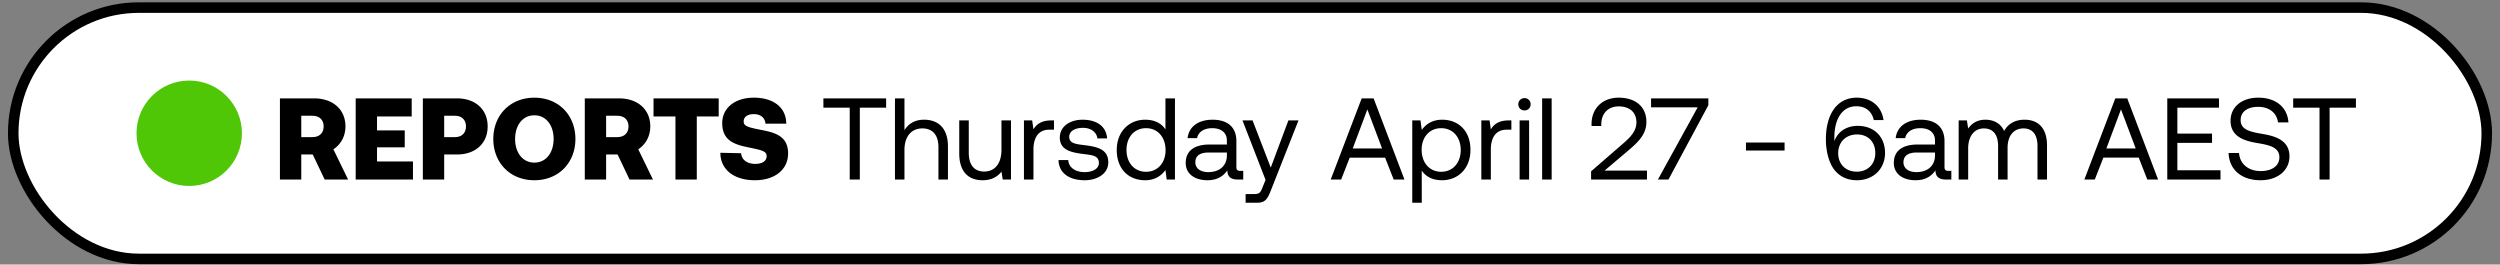 <svg width="189" height="20" viewBox="0 0 189 20" fill="none" xmlns="http://www.w3.org/2000/svg"><rect x="0" y="0" width="189" height="20" fill="#808080" stroke="none"/><rect x="1" y=".574" width="187" height="19" rx="9.5" fill="#fff"/><circle cx="14.305" cy="10.074" r="3.985" fill="#4FC706"/><path d="M21.163 13.574h1.613V11.68h.867l.903 1.894h1.771l-1.113-2.288c.552-.36.912-.974.912-1.728 0-1.288-.956-2.121-2.367-2.121h-2.586v6.137zm2.454-4.822c.526 0 .85.307.85.806 0 .5-.324.807-.85.807h-.841V8.752h.841zm3.273 4.822h4.33v-1.368h-2.717v-1.07h2.095v-1.28h-2.095V8.806h2.621V7.437H26.89v6.137zm5.077 0h1.613V11.68h.964c1.394 0 2.323-.833 2.323-2.122 0-1.288-.929-2.121-2.323-2.121h-2.577v6.137zm2.428-4.822c.508 0 .833.307.833.806 0 .5-.325.807-.833.807h-.815V8.752h.815zm9.106 1.753c0-1.78-1.253-3.12-3.103-3.12-1.85 0-3.104 1.34-3.104 3.12s1.254 3.121 3.104 3.121 3.103-1.341 3.103-3.12zm-4.558 0c0-1.025.56-1.788 1.455-1.788.894 0 1.455.763 1.455 1.788 0 1.026-.561 1.789-1.455 1.789s-1.456-.763-1.456-1.789zm5.266 3.069h1.613V11.68h.868l.903 1.894h1.771l-1.113-2.288c.552-.36.911-.974.911-1.728 0-1.288-.955-2.121-2.367-2.121H44.21v6.137zm2.455-4.822c.526 0 .85.307.85.806 0 .5-.324.807-.85.807h-.842V8.752h.842zm2.743.053h1.657v4.769h1.613v-4.77h1.657V7.438h-4.927v1.368zm5.053 2.744c0 1.27 1.026 2.077 2.612 2.077 1.517 0 2.499-.815 2.508-2.007.008-1.263-.868-1.57-1.947-1.78-1.07-.21-1.411-.29-1.411-.657 0-.377.333-.553.771-.553.544 0 .842.307.877.72h1.57c0-1.21-.956-1.965-2.447-1.965-1.464 0-2.393.807-2.393 1.92 0 1.28.85 1.604 1.911 1.824 1.078.219 1.447.298 1.447.675 0 .394-.368.587-.86.587-.657 0-1.034-.342-1.069-.806l-1.57-.035zm7.789-3.41h1.99v5.435h.763V8.138h1.99v-.701h-4.743v.701zm7.601.911c-.754 0-1.21.368-1.473.789V7.437h-.718v6.137h.718v-2.236c0-1.008.518-1.63 1.35-1.63.772 0 1.219.49 1.219 1.42v2.446h.719v-2.49c0-1.482-.815-2.034-1.815-2.034zm5.86 2.288c0 1.008-.49 1.63-1.305 1.63-.746 0-1.166-.49-1.166-1.42V9.104h-.72v2.49c0 1.48.781 2.033 1.763 2.033.736 0 1.166-.315 1.429-.649l.096.597h.623V9.103h-.72v2.235zm3.769-2.235c-.798 0-1.14.333-1.35.675l-.097-.675h-.622v4.47h.719v-2.279c0-.71.254-1.49 1.192-1.49h.36v-.701h-.202zm.546 2.998c.018.982.815 1.525 1.973 1.525.99 0 1.788-.517 1.788-1.35 0-.99-.815-1.183-1.832-1.306-.649-.079-1.122-.14-1.122-.631 0-.412.42-.675 1.043-.675.614 0 1.034.342 1.087.797h.736c-.07-.929-.806-1.402-1.823-1.411-1.008-.009-1.753.526-1.753 1.341 0 .93.797 1.131 1.797 1.254.666.079 1.157.123 1.157.684 0 .412-.447.683-1.078.683-.746 0-1.21-.385-1.237-.911h-.736zm8.083-2.315c-.272-.43-.78-.736-1.534-.736-1.236 0-2.148.92-2.148 2.288 0 1.455.912 2.288 2.148 2.288.754 0 1.236-.36 1.534-.771l.097.719h.622V7.437h-.719v2.35zm-1.464 3.2c-.885 0-1.481-.675-1.481-1.648 0-.973.596-1.648 1.481-1.648.877 0 1.473.684 1.473 1.666 0 .955-.596 1.63-1.473 1.63zm7.116-.07c-.202 0-.29-.061-.29-.298v-1.955c0-1.043-.657-1.613-1.796-1.613-1.079 0-1.789.517-1.894 1.394h.719c.088-.456.508-.754 1.14-.754.7 0 1.113.35 1.113.93v.306h-1.315c-1.175 0-1.797.5-1.797 1.394 0 .815.666 1.306 1.648 1.306.771 0 1.219-.342 1.499-.745.009.438.21.693.806.693h.395v-.658h-.228zm-1.008-1.166c0 .745-.517 1.262-1.411 1.262-.597 0-.974-.298-.974-.736 0-.508.36-.745 1-.745h1.385v.22zm2.924 1.85l-.22.543c-.166.421-.236.526-.648.526h-.64v.658h.859c.631 0 .797-.28 1.078-1l2.06-5.224h-.763L96.07 12.67l-1.376-3.568h-.763l1.745 4.497zm5.714-.026l.649-1.657h2.674l.649 1.657h.815l-2.332-6.137h-.903l-2.341 6.137h.789zm1.982-5.304l1.113 2.954h-2.218l1.105-2.954zm5.647.78c-.754 0-1.236.36-1.534.771l-.097-.718h-.622v6.224h.719V12.89c.272.43.78.736 1.534.736 1.236 0 2.148-.92 2.148-2.288 0-1.455-.912-2.288-2.148-2.288zm-.07 3.936c-.877 0-1.473-.684-1.473-1.665 0-.956.596-1.631 1.473-1.631.885 0 1.482.675 1.482 1.648 0 .973-.597 1.648-1.482 1.648zm5.108-3.883c-.797 0-1.139.333-1.35.675l-.096-.675h-.623v4.47h.719v-2.279c0-.71.255-1.49 1.193-1.49h.359v-.701h-.202zm1.193-.754a.452.452 0 00.465-.465.452.452 0 00-.465-.465.451.451 0 00-.464.465c0 .272.201.465.464.465zm-.368 5.225h.719V9.103h-.719v4.47zm1.704 0h.719V7.437h-.719v6.137zm3.7 0h4.225v-.675h-3.208l1.841-1.56c.727-.623 1.323-1.202 1.323-2.122 0-1.105-.771-1.833-2.095-1.833-1.236 0-2.051.824-2.051 1.982v.157h.736V9.41c0-.841.526-1.367 1.315-1.367.816 0 1.342.438 1.342 1.21 0 .666-.474 1.14-1.044 1.63l-2.384 2.07v.622zm4.534-5.462h3.524l-3.007 5.462h.798l3.016-5.62v-.517h-4.331v.675zm10.094 3.27v-.605h-2.919v.605h2.919zm3.606 1.227c.385.632 1.008 1.017 1.858 1.017 1.263 0 2.13-.877 2.13-2.06 0-1.254-.85-2.051-2.06-2.051-.824 0-1.437.403-1.709 1.008-.035.079-.044.131-.053.166-.009-.149-.009-.21-.009-.298 0-1.385.588-2.358 1.657-2.358.745 0 1.184.42 1.324 1.043h.736c-.149-1.025-.911-1.692-2.025-1.692-1.464 0-2.332 1.219-2.332 3.148 0 .806.176 1.543.483 2.077zm3.252-1.043c0 .824-.552 1.411-1.403 1.411-.841 0-1.402-.57-1.402-1.393 0-.842.578-1.42 1.429-1.42.85 0 1.376.587 1.376 1.402zm5.521 1.35c-.201 0-.289-.061-.289-.298v-1.955c0-1.043-.658-1.613-1.797-1.613-1.079 0-1.789.517-1.894 1.394h.719c.088-.456.509-.754 1.14-.754.701 0 1.113.35 1.113.93v.306h-1.315c-1.175 0-1.797.5-1.797 1.394 0 .815.666 1.306 1.648 1.306.772 0 1.219-.342 1.499-.745.009.438.211.693.807.693h.394v-.658h-.228zm-1.008-1.166c0 .745-.517 1.262-1.411 1.262-.596 0-.973-.298-.973-.736 0-.508.359-.745.999-.745h1.385v.22zm6.777-2.7c-.798 0-1.28.368-1.552.85-.254-.57-.789-.85-1.411-.85-.693 0-1.07.342-1.306.666l-.097-.613h-.622v4.47h.719v-2.358c0-.894.447-1.507 1.183-1.507.684 0 1.079.455 1.079 1.332v2.534h.718V11.18c0-.911.456-1.472 1.201-1.472.675 0 1.061.455 1.061 1.332v2.534h.719v-2.578c0-1.411-.763-1.946-1.692-1.946zm5.303 4.524l.649-1.657h2.674l.648 1.657h.816l-2.332-6.137h-.903l-2.341 6.137h.789zm1.981-5.304l1.114 2.954h-2.218l1.104-2.954zm3.5 5.304h4.024v-.702h-3.261v-2.069h2.621v-.701h-2.621V8.138h3.147v-.701h-3.91v6.137zm4.634-2.008c.044 1.21.921 2.06 2.42 2.06 1.289 0 2.183-.745 2.183-1.806 0-1.192-1.026-1.525-2.025-1.692-.921-.157-1.666-.307-1.666-1.043 0-.657.535-1.008 1.333-1.008.833 0 1.402.465 1.49 1.175h.789c-.07-1.105-.912-1.868-2.279-1.868-1.245 0-2.096.702-2.096 1.745 0 1.192 1.017 1.517 2.008 1.683.929.158 1.683.316 1.683 1.078 0 .667-.587 1.044-1.411 1.044-.938 0-1.578-.544-1.64-1.368h-.789zm4.885-3.428h1.99v5.436h.763V8.138h1.99v-.701h-4.743v.701z" fill="#000"/><rect x="1" y=".574" width="187" height="19" rx="9.5" stroke="#000" stroke-width=".797" stroke-miterlimit="0" stroke-linejoin="bevel"/></svg>